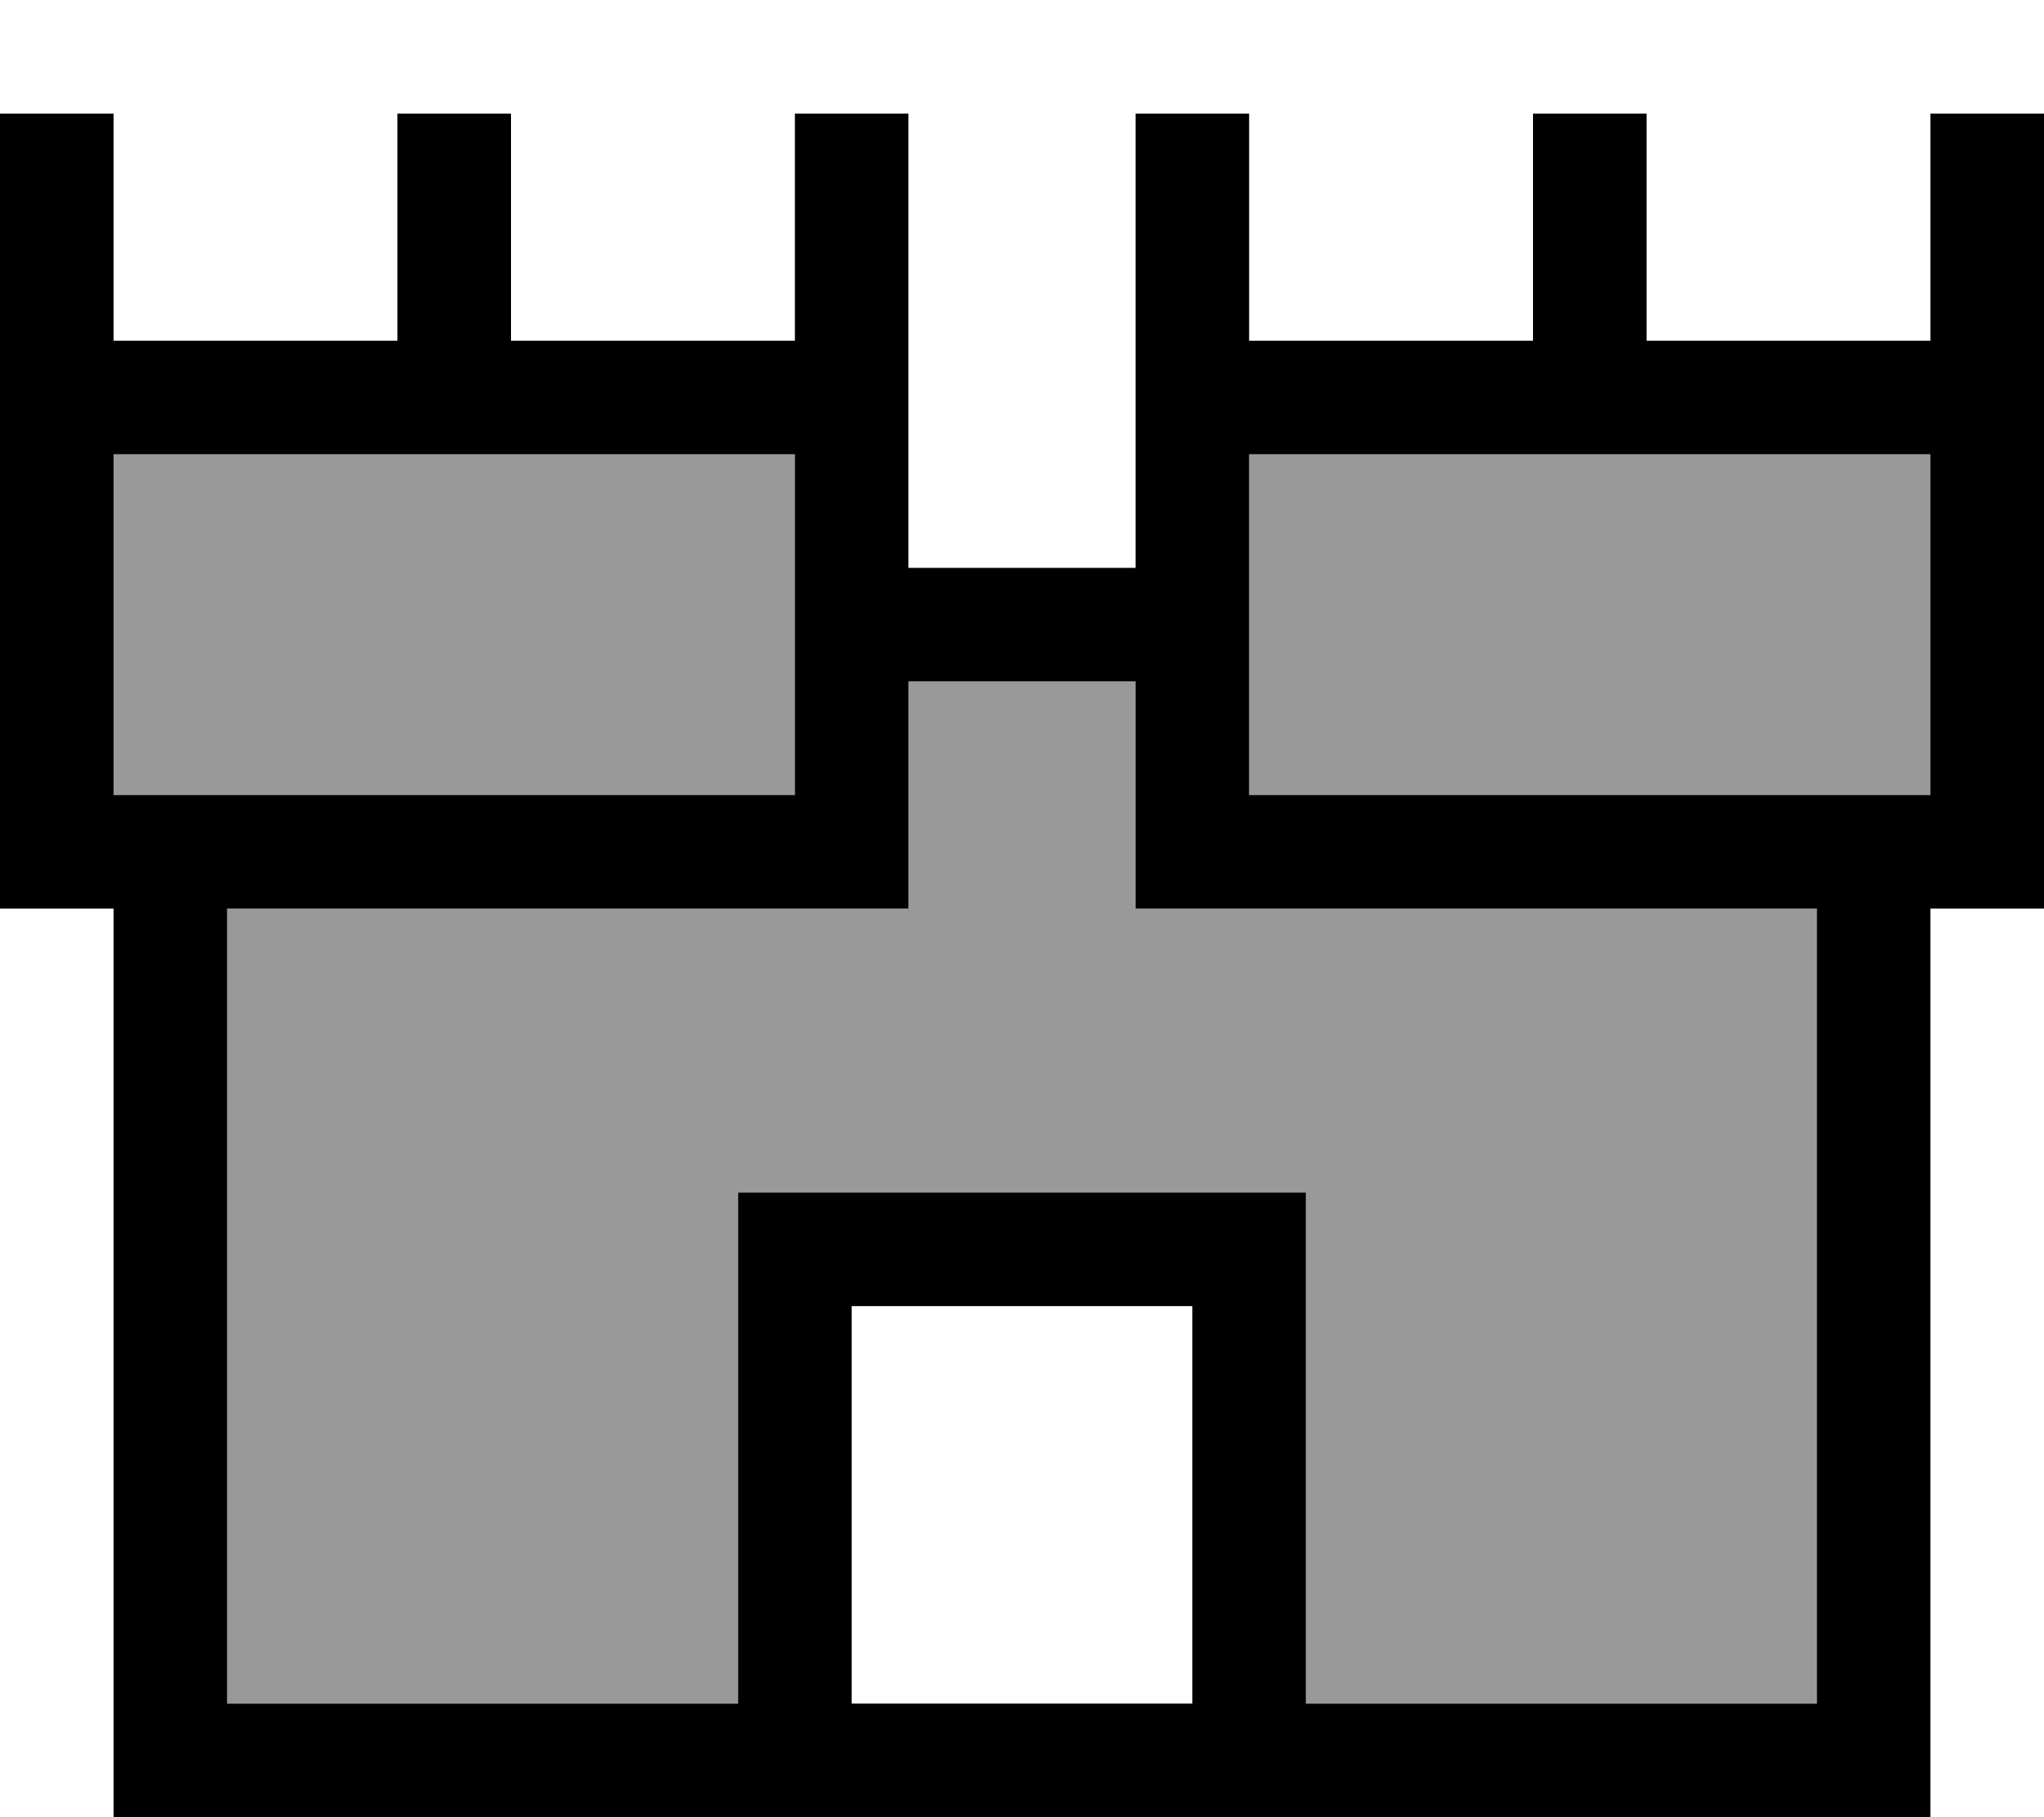 <svg xmlns="http://www.w3.org/2000/svg" viewBox="0 0 576 512"><!--! Font Awesome Pro 7.1.0 by @fontawesome - https://fontawesome.com License - https://fontawesome.com/license (Commercial License) Copyright 2025 Fonticons, Inc. --><path opacity=".4" fill="currentColor" d="M32 128l0 96 192 0 0-96-192 0zM64 256l0 224 144 0 0-144 160 0 0 144 144 0 0-224-192 0 0-64-64 0 0 64-192 0zM352 128l0 96 192 0 0-96-192 0z"/><path fill="currentColor" d="M32 32l0 64 80 0 0-64 32 0 0 64 80 0 0-64 32 0 0 128 64 0 0-128 32 0 0 64 80 0 0-64 32 0 0 64 80 0 0-64 32 0 0 224-32 0 0 256-512 0 0-256-32 0 0-224 32 0zM240 480l96 0 0-112-96 0 0 112zm128 0l144 0 0-224-192 0 0-64-64 0 0 64-192 0 0 224 144 0 0-144 160 0 0 144zM544 128l-192 0 0 96 192 0 0-96zM32 224l192 0 0-96-192 0 0 96z"/></svg>